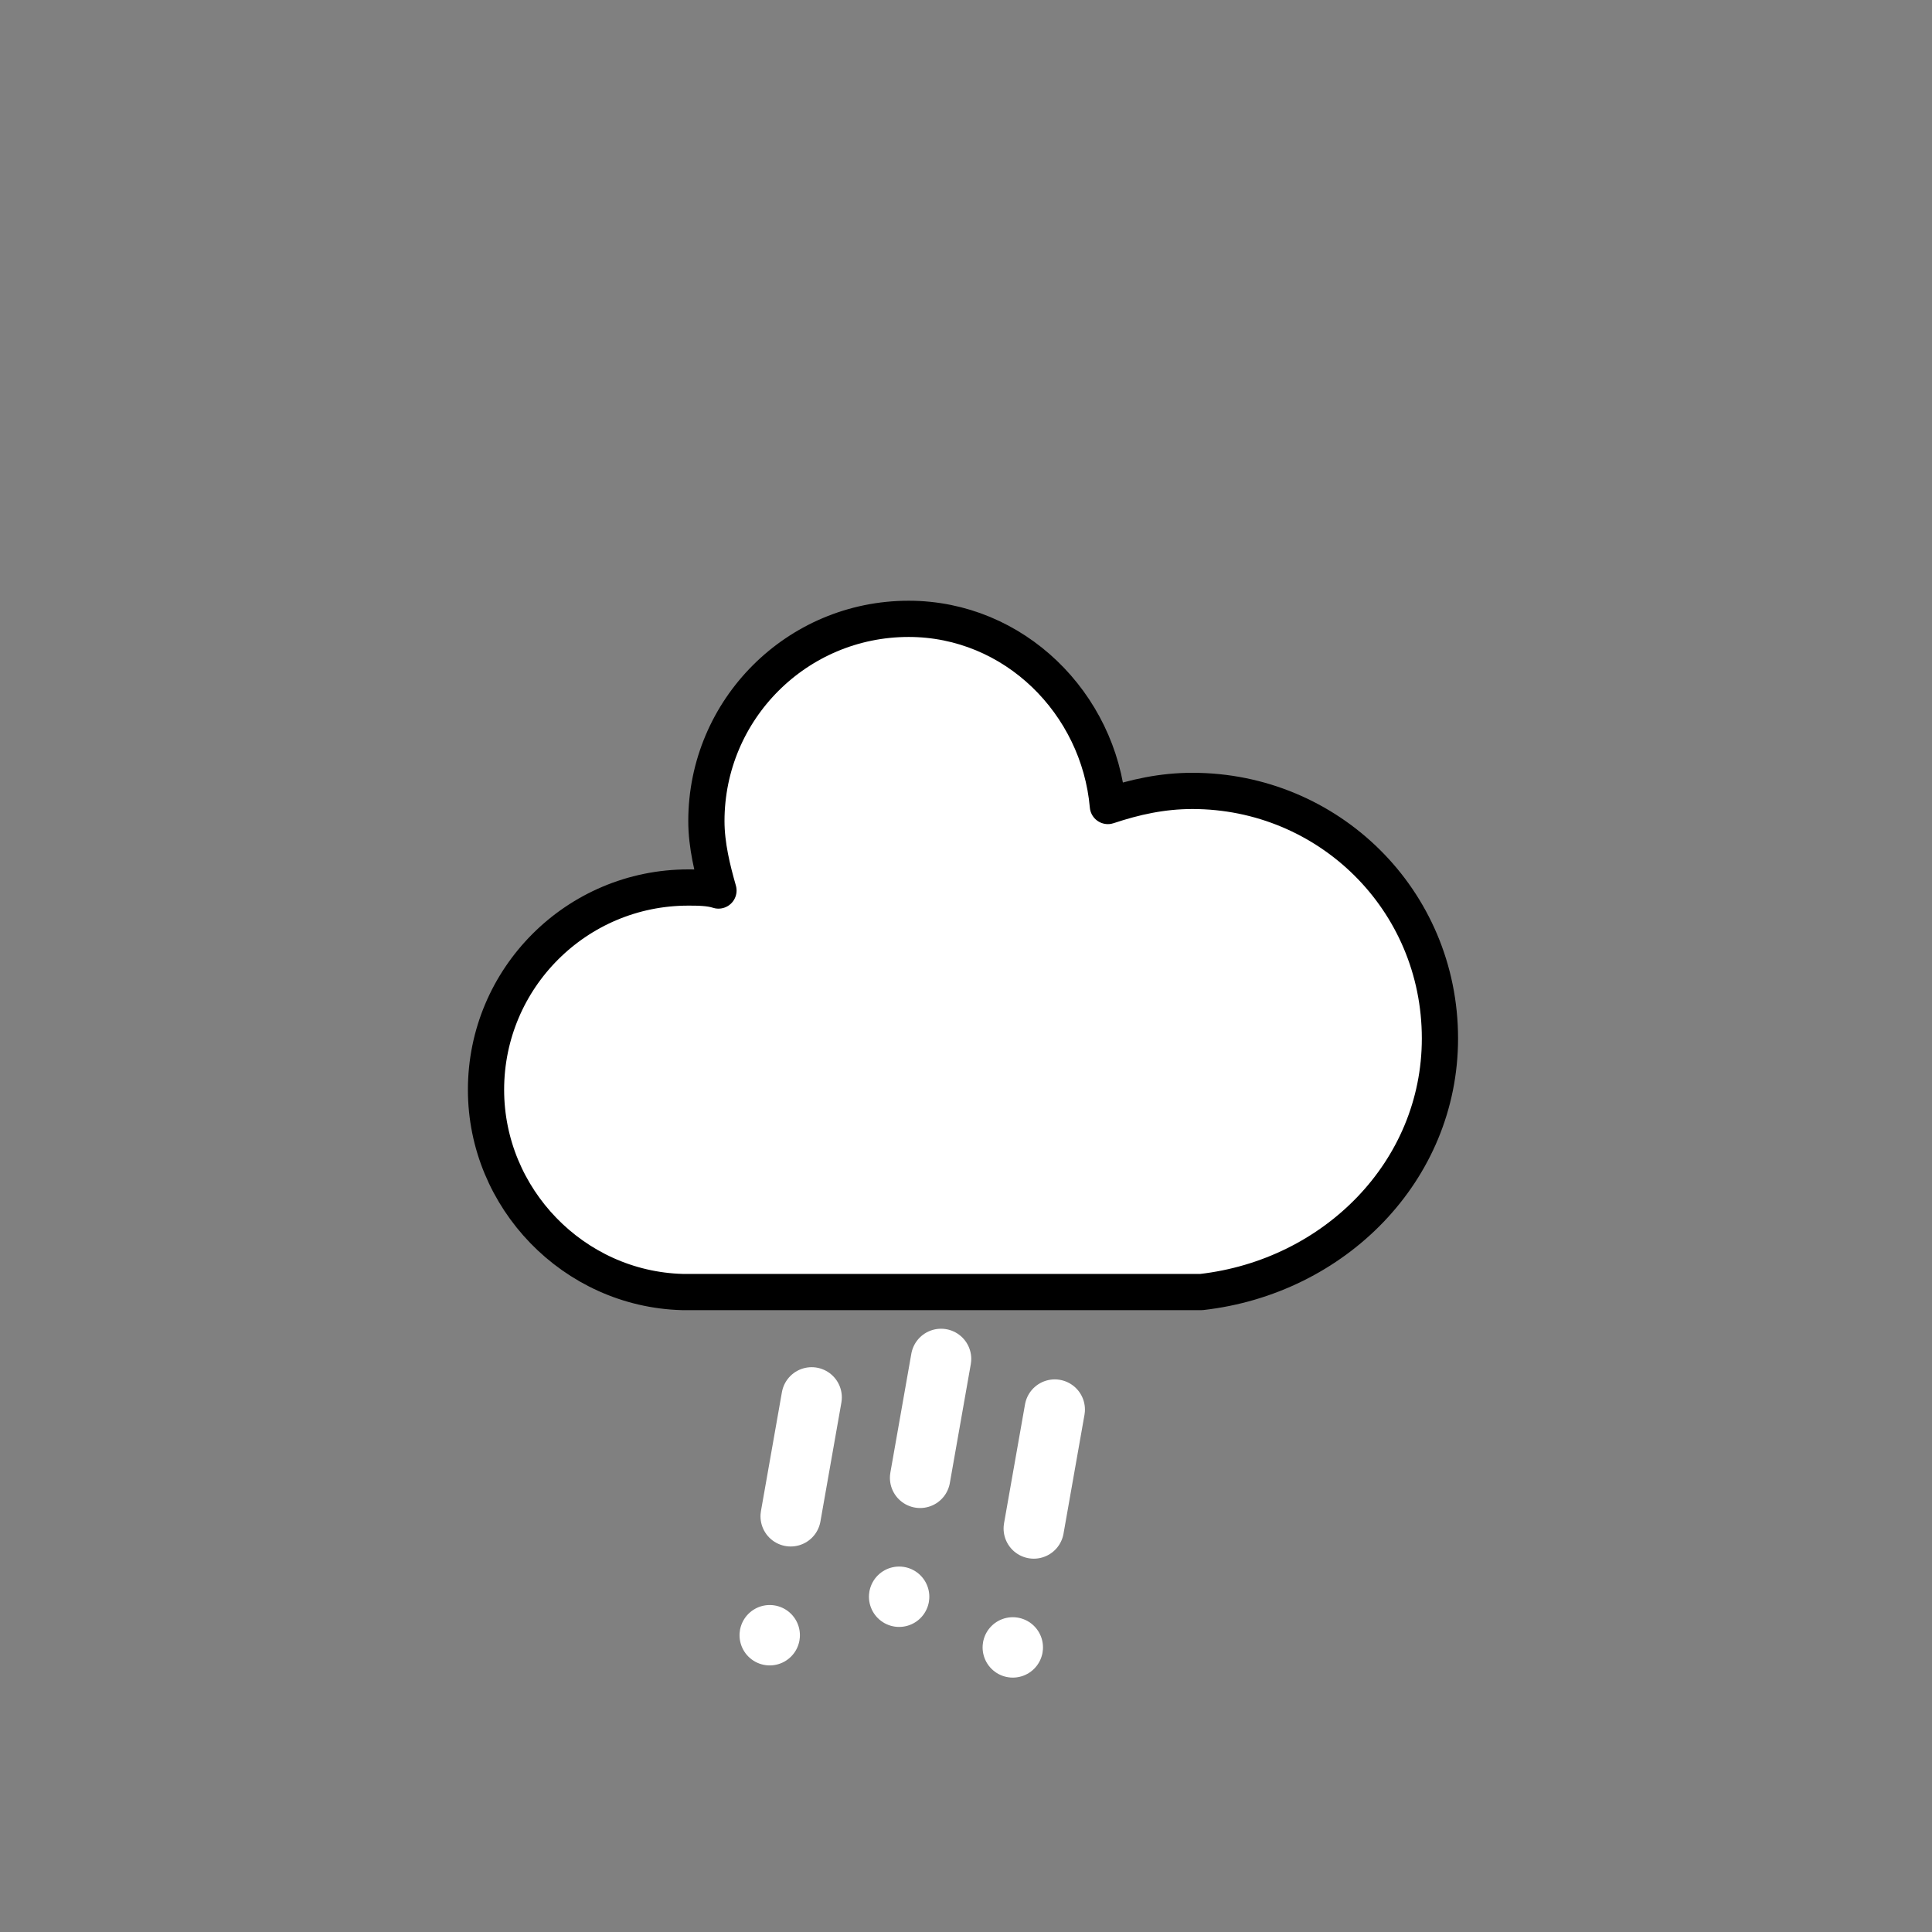 <svg width="64" height="64" viewBox="0 0 64 64" fill="none" xmlns="http://www.w3.org/2000/svg">
<rect x="0" y="0" width="64" height="64" fill="#808080" stroke="none"/>
<path d="M47.7 34.4C47.7 29.8 44 26.2 39.5 26.2C38.5 26.2 37.6 26.4 36.7 26.7C36.4 23.3 33.6 20.5 30.1 20.5C26.4 20.5 23.4 23.5 23.4 27.2C23.4 28 23.6 28.8 23.8 29.5C23.5 29.4 23.1 29.4 22.8 29.4C19.1 29.4 16.1 32.4 16.1 36.1C16.1 39.7 19 42.7 22.6 42.8H39.8C44.2 42.3 47.7 38.8 47.7 34.4Z" fill="white" stroke="black" stroke-width="1.2" stroke-linejoin="round"/>
<path d="M26.887 46.29L25.498 54.169" stroke="white" stroke-width="2" stroke-linecap="round" stroke-dasharray="4 4"/>
<path d="M31.174 45.016L29.785 52.894" stroke="white" stroke-width="2" stroke-linecap="round" stroke-dasharray="4 4"/>
<path d="M34.94 46.694L33.55 54.573" stroke="white" stroke-width="2" stroke-linecap="round" stroke-dasharray="4 4"/>
</svg>
